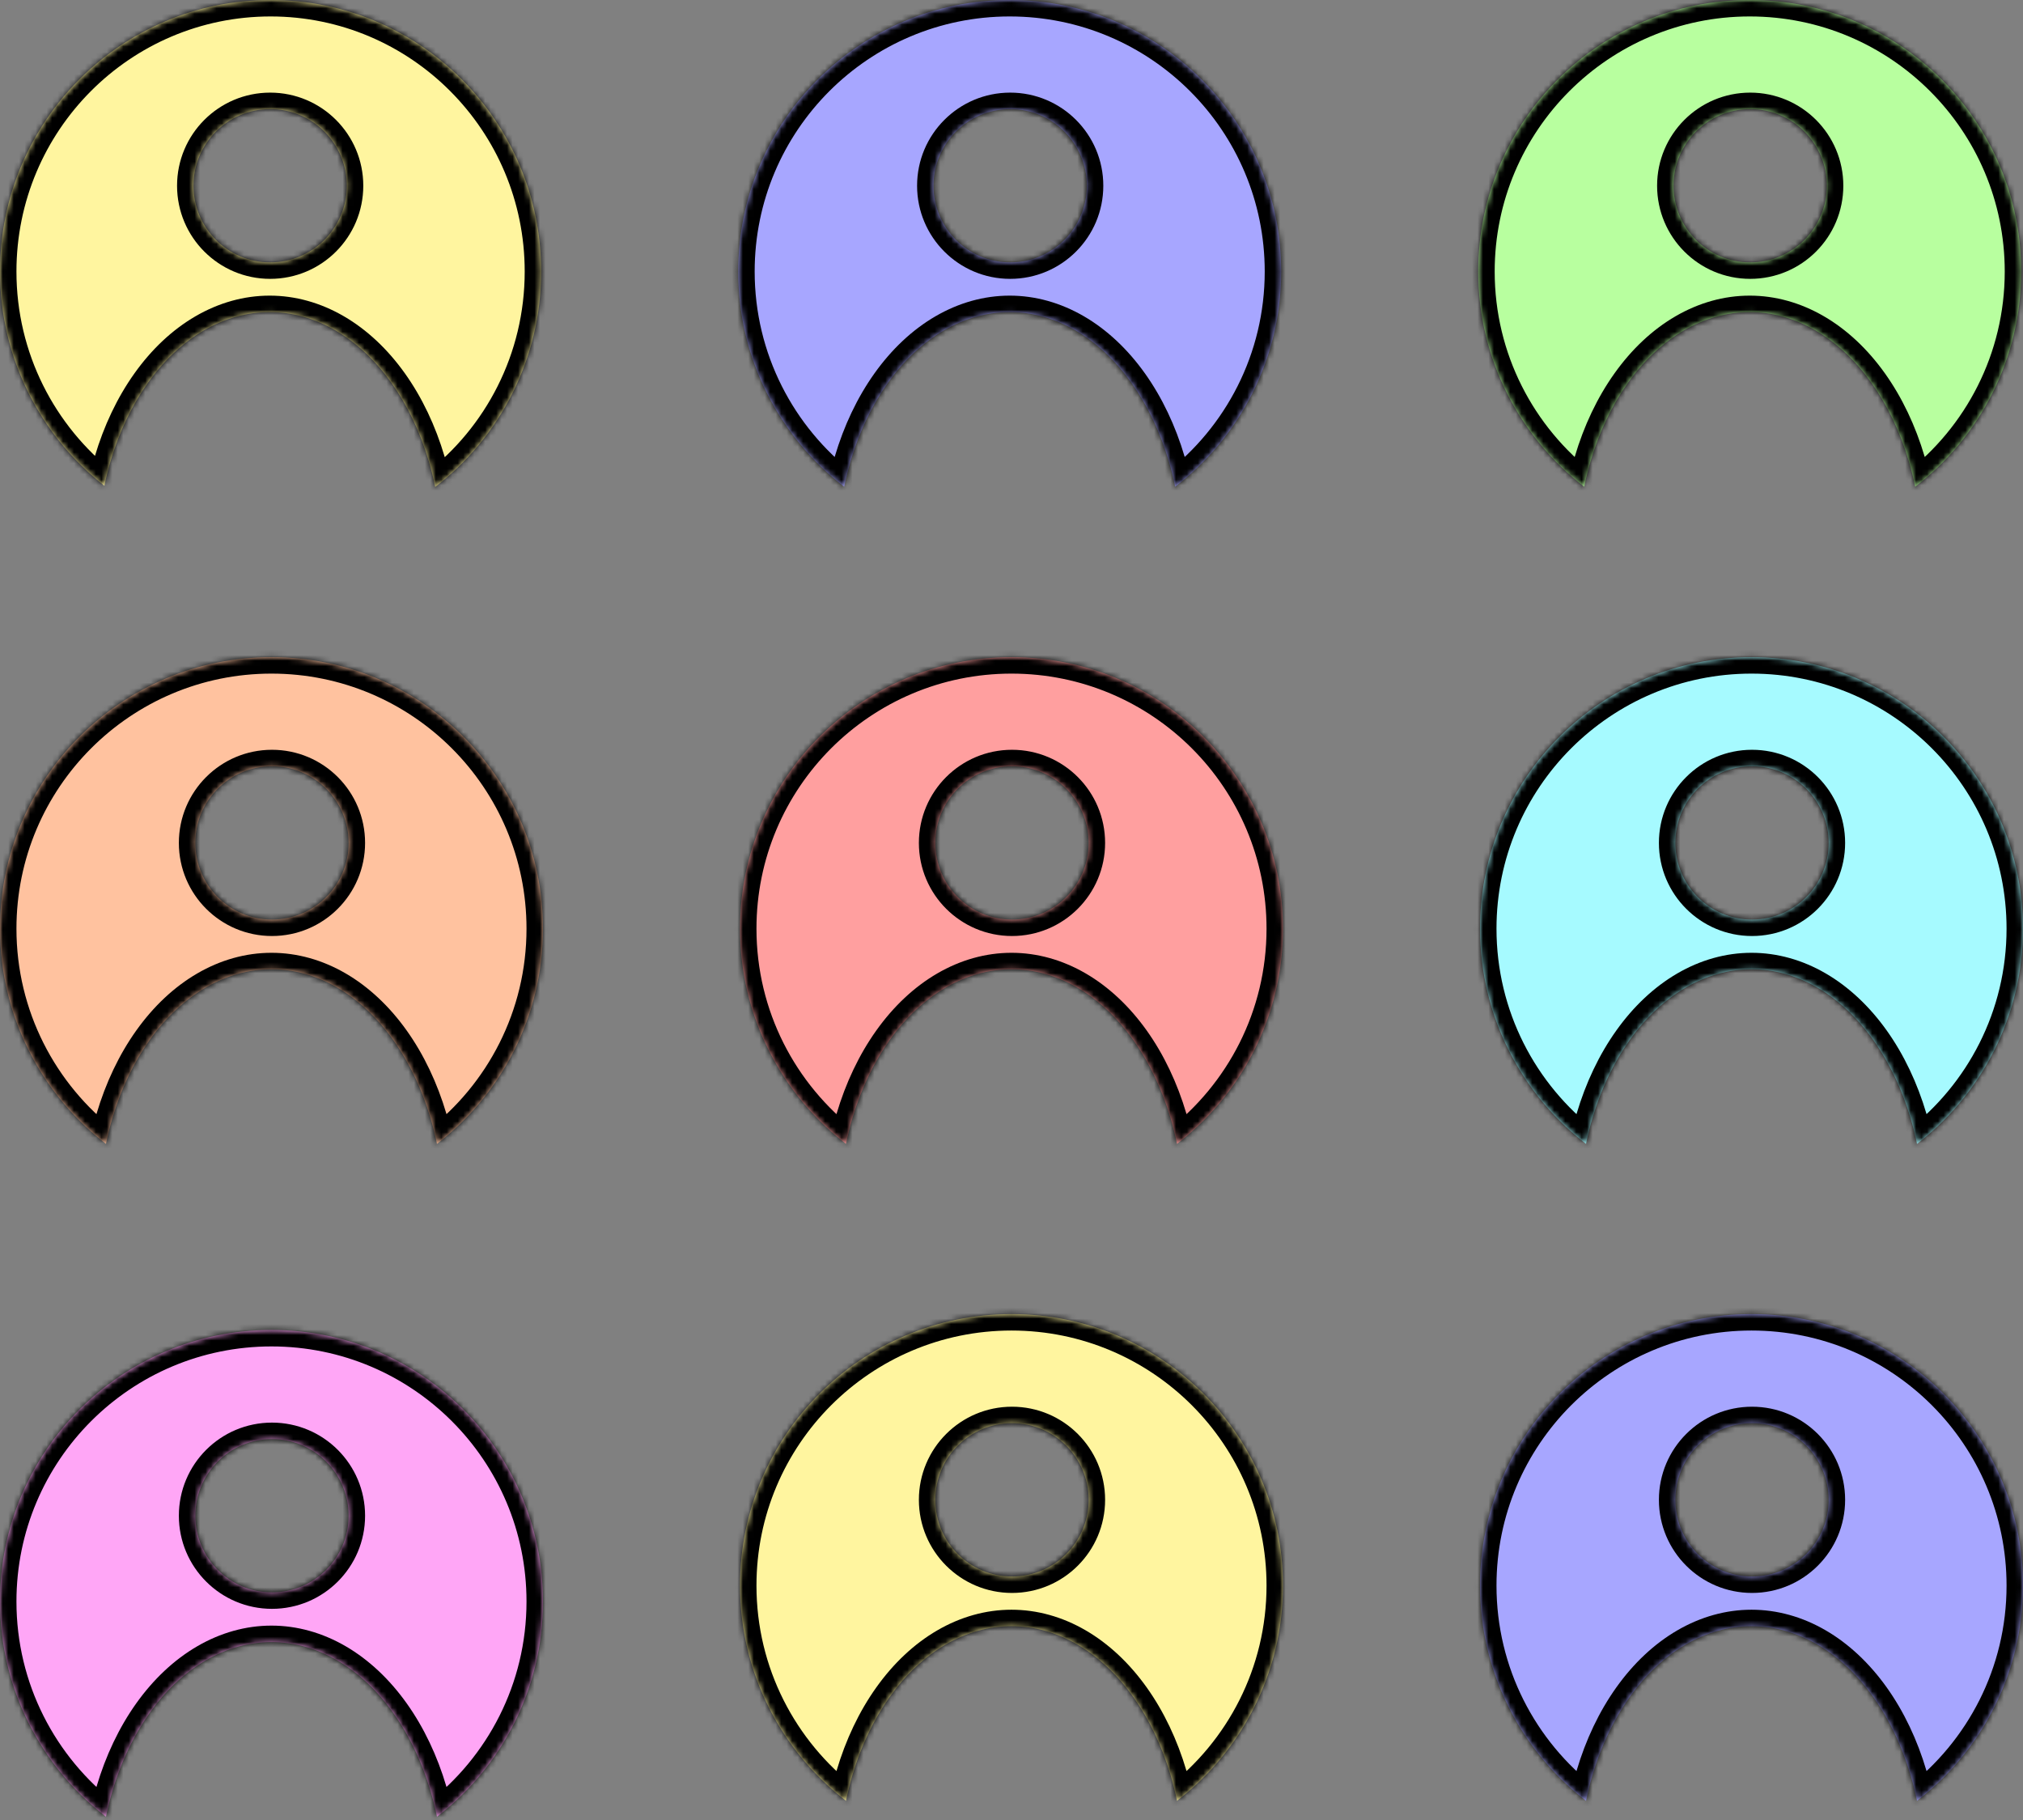 <svg width="369" height="332" viewBox="0 0 369 332" fill="none" xmlns="http://www.w3.org/2000/svg">
<rect x="0" y="0" width="369" height="332" fill="#808080" stroke="none"/>
<mask id="path-1-inside-1_134_2" fill="white">
<path fill-rule="evenodd" clip-rule="evenodd" d="M19.039 88.597C19.355 87.086 19.728 85.598 20.159 84.138C21.738 78.789 24.053 73.929 26.971 69.835C29.889 65.74 33.352 62.493 37.165 60.277C40.977 58.062 45.063 56.921 49.189 56.921C53.316 56.921 57.402 58.062 61.214 60.277C65.026 62.493 68.49 65.74 71.408 69.835C74.326 73.929 76.64 78.789 78.219 84.138C78.671 85.669 79.06 87.231 79.385 88.816C91.134 79.765 98.707 65.529 98.707 49.518C98.707 22.17 76.611 0 49.354 0C22.096 0 0 22.17 0 49.518C0 65.4 7.452 79.535 19.039 88.597ZM63.263 33.877C63.263 41.6 57.002 47.861 49.279 47.861C41.556 47.861 35.296 41.6 35.296 33.877C35.296 26.154 41.556 19.894 49.279 19.894C57.002 19.894 63.263 26.154 63.263 33.877Z"/>
</mask>
<path fill-rule="evenodd" clip-rule="evenodd" d="M19.039 88.597C19.355 87.086 19.728 85.598 20.159 84.138C21.738 78.789 24.053 73.929 26.971 69.835C29.889 65.74 33.352 62.493 37.165 60.277C40.977 58.062 45.063 56.921 49.189 56.921C53.316 56.921 57.402 58.062 61.214 60.277C65.026 62.493 68.49 65.74 71.408 69.835C74.326 73.929 76.64 78.789 78.219 84.138C78.671 85.669 79.06 87.231 79.385 88.816C91.134 79.765 98.707 65.529 98.707 49.518C98.707 22.17 76.611 0 49.354 0C22.096 0 0 22.17 0 49.518C0 65.4 7.452 79.535 19.039 88.597ZM63.263 33.877C63.263 41.6 57.002 47.861 49.279 47.861C41.556 47.861 35.296 41.6 35.296 33.877C35.296 26.154 41.556 19.894 49.279 19.894C57.002 19.894 63.263 26.154 63.263 33.877Z" fill="#FFF59F"/>
<path d="M20.159 84.138L23.037 84.987L23.037 84.987L20.159 84.138ZM19.039 88.597L17.191 90.96L20.988 93.93L21.975 89.211L19.039 88.597ZM37.165 60.277L35.657 57.684L35.657 57.684L37.165 60.277ZM71.408 69.835L68.965 71.576L68.965 71.576L71.408 69.835ZM78.219 84.138L75.342 84.987L75.342 84.987L78.219 84.138ZM79.385 88.816L76.447 89.419L77.412 94.124L81.216 91.193L79.385 88.816ZM17.282 83.289C16.828 84.828 16.434 86.395 16.102 87.983L21.975 89.211C22.275 87.778 22.629 86.368 23.037 84.987L17.282 83.289ZM24.528 68.094C21.397 72.487 18.945 77.655 17.282 83.289L23.037 84.987C24.532 79.923 26.709 75.371 29.414 71.576L24.528 68.094ZM35.657 57.684C31.428 60.142 27.659 63.7 24.528 68.094L29.414 71.576C32.119 67.781 35.277 64.844 38.672 62.871L35.657 57.684ZM49.189 53.921C44.497 53.921 39.895 55.221 35.657 57.684L38.672 62.871C42.059 60.903 45.629 59.921 49.189 59.921V53.921ZM62.721 57.684C58.484 55.221 53.882 53.921 49.189 53.921V59.921C52.75 59.921 56.319 60.903 59.706 62.871L62.721 57.684ZM73.851 68.094C70.72 63.7 66.951 60.142 62.721 57.684L59.706 62.871C63.101 64.844 66.26 67.781 68.965 71.576L73.851 68.094ZM81.097 83.289C79.433 77.655 76.982 72.487 73.851 68.094L68.965 71.576C71.669 75.371 73.847 79.923 75.342 84.987L81.097 83.289ZM82.324 88.214C81.982 86.546 81.573 84.902 81.097 83.289L75.342 84.987C75.769 86.435 76.138 87.915 76.447 89.419L82.324 88.214ZM81.216 91.193C93.672 81.596 101.707 66.496 101.707 49.518H95.707C95.707 64.561 88.596 77.933 77.554 86.44L81.216 91.193ZM101.707 49.518C101.707 20.523 78.277 -3 49.354 -3V3C74.945 3 95.707 23.817 95.707 49.518H101.707ZM49.354 -3C20.43 -3 -3 20.523 -3 49.518H3C3 23.817 23.763 3 49.354 3V-3ZM-3 49.518C-3 66.36 4.906 81.353 17.191 90.96L20.887 86.234C9.997 77.718 3 64.44 3 49.518H-3ZM49.279 50.861C58.659 50.861 66.263 43.257 66.263 33.877H60.263C60.263 39.943 55.345 44.861 49.279 44.861V50.861ZM32.296 33.877C32.296 43.257 39.899 50.861 49.279 50.861V44.861C43.213 44.861 38.296 39.943 38.296 33.877H32.296ZM49.279 16.894C39.899 16.894 32.296 24.498 32.296 33.877H38.296C38.296 27.811 43.213 22.894 49.279 22.894V16.894ZM66.263 33.877C66.263 24.498 58.659 16.894 49.279 16.894V22.894C55.345 22.894 60.263 27.811 60.263 33.877H66.263Z" fill="black" mask="url(#path-1-inside-1_134_2)"/>
<mask id="path-3-inside-2_134_2" fill="white">
<path fill-rule="evenodd" clip-rule="evenodd" d="M19.33 208.634C19.654 207.063 20.04 205.515 20.488 203.999C22.067 198.649 24.381 193.789 27.299 189.695C30.217 185.601 33.681 182.353 37.493 180.138C41.305 177.922 45.391 176.782 49.518 176.782C53.644 176.782 57.73 177.922 61.542 180.138C65.355 182.353 68.819 185.601 71.736 189.695C74.654 193.789 76.969 198.649 78.548 203.999C78.995 205.516 79.382 207.063 79.705 208.635C91.461 199.581 99.036 185.364 99.036 169.379C99.036 142.03 76.866 119.86 49.518 119.86C22.17 119.86 0 142.03 0 169.379C0 185.364 7.575 199.58 19.33 208.634ZM63.592 153.738C63.592 161.461 57.331 167.721 49.608 167.721C41.885 167.721 35.625 161.461 35.625 153.738C35.625 146.015 41.885 139.754 49.608 139.754C57.331 139.754 63.592 146.015 63.592 153.738Z"/>
</mask>
<path fill-rule="evenodd" clip-rule="evenodd" d="M19.33 208.634C19.654 207.063 20.04 205.515 20.488 203.999C22.067 198.649 24.381 193.789 27.299 189.695C30.217 185.601 33.681 182.353 37.493 180.138C41.305 177.922 45.391 176.782 49.518 176.782C53.644 176.782 57.73 177.922 61.542 180.138C65.355 182.353 68.819 185.601 71.736 189.695C74.654 193.789 76.969 198.649 78.548 203.999C78.995 205.516 79.382 207.063 79.705 208.635C91.461 199.581 99.036 185.364 99.036 169.379C99.036 142.03 76.866 119.86 49.518 119.86C22.17 119.86 0 142.03 0 169.379C0 185.364 7.575 199.58 19.33 208.634ZM63.592 153.738C63.592 161.461 57.331 167.721 49.608 167.721C41.885 167.721 35.625 161.461 35.625 153.738C35.625 146.015 41.885 139.754 49.608 139.754C57.331 139.754 63.592 146.015 63.592 153.738Z" fill="#FFC29F"/>
<path d="M20.488 203.999L23.365 204.848L23.365 204.848L20.488 203.999ZM19.33 208.634L17.5 211.011L21.301 213.938L22.269 209.239L19.33 208.634ZM37.493 180.138L35.986 177.544L35.986 177.544L37.493 180.138ZM61.542 180.138L63.05 177.544L63.05 177.544L61.542 180.138ZM71.736 189.695L74.179 187.954L74.179 187.954L71.736 189.695ZM78.548 203.999L81.425 203.149L81.425 203.149L78.548 203.999ZM79.705 208.635L76.767 209.24L77.734 213.939L81.535 211.011L79.705 208.635ZM17.61 203.149C17.139 204.748 16.732 206.377 16.392 208.029L22.269 209.239C22.576 207.749 22.942 206.283 23.365 204.848L17.61 203.149ZM24.856 187.954C21.725 192.347 19.274 197.516 17.61 203.149L23.365 204.848C24.86 199.783 27.038 195.231 29.742 191.436L24.856 187.954ZM35.986 177.544C31.756 180.002 27.987 183.561 24.856 187.954L29.742 191.436C32.447 187.641 35.606 184.705 39.001 182.731L35.986 177.544ZM49.518 173.782C44.825 173.782 40.223 175.081 35.986 177.544L39.001 182.731C42.388 180.763 45.957 179.782 49.518 179.782V173.782ZM63.05 177.544C58.812 175.081 54.21 173.782 49.518 173.782V179.782C53.078 179.782 56.648 180.763 60.035 182.731L63.05 177.544ZM74.179 187.954C71.049 183.561 67.279 180.002 63.05 177.544L60.035 182.731C63.43 184.705 66.588 187.641 69.293 191.436L74.179 187.954ZM81.425 203.149C79.762 197.516 77.31 192.347 74.179 187.954L69.293 191.436C71.998 195.231 74.175 199.783 75.67 204.848L81.425 203.149ZM82.643 208.03C82.303 206.378 81.897 204.748 81.425 203.149L75.67 204.848C76.094 206.283 76.46 207.749 76.767 209.24L82.643 208.03ZM81.535 211.011C93.998 201.414 102.036 186.334 102.036 169.379H96.036C96.036 184.394 88.925 197.747 77.875 206.258L81.535 211.011ZM102.036 169.379C102.036 140.374 78.523 116.86 49.518 116.86V122.86C75.209 122.86 96.036 143.687 96.036 169.379H102.036ZM49.518 116.86C20.513 116.86 -3 140.374 -3 169.379H3C3 143.687 23.827 122.86 49.518 122.86V116.86ZM-3 169.379C-3 186.334 5.038 201.414 17.5 211.011L21.161 206.257C10.111 197.747 3 184.394 3 169.379H-3ZM49.608 170.721C58.988 170.721 66.592 163.118 66.592 153.738H60.592C60.592 159.804 55.674 164.721 49.608 164.721V170.721ZM32.625 153.738C32.625 163.118 40.228 170.721 49.608 170.721V164.721C43.542 164.721 38.625 159.804 38.625 153.738H32.625ZM49.608 136.754C40.228 136.754 32.625 144.358 32.625 153.738H38.625C38.625 147.672 43.542 142.754 49.608 142.754V136.754ZM66.592 153.738C66.592 144.358 58.988 136.754 49.608 136.754V142.754C55.674 142.754 60.592 147.672 60.592 153.738H66.592Z" fill="black" mask="url(#path-3-inside-2_134_2)"/>
<mask id="path-5-inside-3_134_2" fill="white">
<path fill-rule="evenodd" clip-rule="evenodd" d="M154.312 208.634C154.636 207.063 155.022 205.515 155.47 203.999C157.049 198.649 159.363 193.789 162.281 189.695C165.199 185.601 168.663 182.353 172.475 180.138C176.287 177.922 180.373 176.782 184.5 176.782C188.626 176.782 192.712 177.922 196.524 180.138C200.336 182.353 203.8 185.601 206.718 189.695C209.636 193.789 211.95 198.649 213.53 203.999C213.977 205.516 214.364 207.063 214.687 208.635C226.443 199.581 234.018 185.364 234.018 169.379C234.018 142.03 211.848 119.86 184.5 119.86C157.152 119.86 134.982 142.03 134.982 169.379C134.982 185.364 142.557 199.58 154.312 208.634ZM198.574 153.738C198.574 161.461 192.313 167.721 184.59 167.721C176.867 167.721 170.607 161.461 170.607 153.738C170.607 146.015 176.867 139.754 184.59 139.754C192.313 139.754 198.574 146.015 198.574 153.738Z"/>
</mask>
<path fill-rule="evenodd" clip-rule="evenodd" d="M154.312 208.634C154.636 207.063 155.022 205.515 155.47 203.999C157.049 198.649 159.363 193.789 162.281 189.695C165.199 185.601 168.663 182.353 172.475 180.138C176.287 177.922 180.373 176.782 184.5 176.782C188.626 176.782 192.712 177.922 196.524 180.138C200.336 182.353 203.8 185.601 206.718 189.695C209.636 193.789 211.95 198.649 213.53 203.999C213.977 205.516 214.364 207.063 214.687 208.635C226.443 199.581 234.018 185.364 234.018 169.379C234.018 142.03 211.848 119.86 184.5 119.86C157.152 119.86 134.982 142.03 134.982 169.379C134.982 185.364 142.557 199.58 154.312 208.634ZM198.574 153.738C198.574 161.461 192.313 167.721 184.59 167.721C176.867 167.721 170.607 161.461 170.607 153.738C170.607 146.015 176.867 139.754 184.59 139.754C192.313 139.754 198.574 146.015 198.574 153.738Z" fill="#FF9F9F"/>
<path d="M155.47 203.999L152.592 203.149L152.592 203.149L155.47 203.999ZM154.312 208.634L152.482 211.011L156.283 213.938L157.251 209.239L154.312 208.634ZM196.524 180.138L195.017 182.731L195.017 182.731L196.524 180.138ZM213.53 203.999L216.407 203.149L216.407 203.149L213.53 203.999ZM214.687 208.635L211.749 209.24L212.716 213.939L216.517 211.011L214.687 208.635ZM152.592 203.149C152.12 204.748 151.714 206.377 151.374 208.029L157.251 209.239C157.558 207.749 157.923 206.283 158.347 204.848L152.592 203.149ZM159.838 187.954C156.707 192.347 154.256 197.516 152.592 203.149L158.347 204.848C159.842 199.783 162.019 195.231 164.724 191.436L159.838 187.954ZM170.968 177.544C166.738 180.002 162.969 183.561 159.838 187.954L164.724 191.436C167.429 187.641 170.588 184.705 173.982 182.731L170.968 177.544ZM184.5 173.782C179.807 173.782 175.205 175.081 170.968 177.544L173.982 182.731C177.369 180.763 180.939 179.782 184.5 179.782V173.782ZM198.032 177.544C193.794 175.081 189.192 173.782 184.5 173.782V179.782C188.06 179.782 191.63 180.763 195.017 182.731L198.032 177.544ZM209.161 187.954C206.03 183.561 202.261 180.002 198.032 177.544L195.017 182.731C198.412 184.705 201.57 187.641 204.275 191.436L209.161 187.954ZM216.407 203.149C214.744 197.516 212.292 192.347 209.161 187.954L204.275 191.436C206.98 195.231 209.157 199.783 210.652 204.848L216.407 203.149ZM217.625 208.03C217.285 206.378 216.879 204.748 216.407 203.149L210.652 204.848C211.076 206.283 211.442 207.749 211.749 209.24L217.625 208.03ZM216.517 211.011C228.979 201.414 237.018 186.335 237.018 169.379H231.018C231.018 184.394 223.907 197.747 212.857 206.258L216.517 211.011ZM237.018 169.379C237.018 140.374 213.505 116.86 184.5 116.86V122.86C210.191 122.86 231.018 143.687 231.018 169.379H237.018ZM184.5 116.86C155.495 116.86 131.982 140.374 131.982 169.379H137.982C137.982 143.687 158.809 122.86 184.5 122.86V116.86ZM131.982 169.379C131.982 186.334 140.02 201.414 152.482 211.011L156.143 206.257C145.093 197.747 137.982 184.394 137.982 169.379H131.982ZM184.59 170.721C193.97 170.721 201.574 163.118 201.574 153.738H195.574C195.574 159.804 190.656 164.721 184.59 164.721V170.721ZM167.607 153.738C167.607 163.118 175.21 170.721 184.59 170.721V164.721C178.524 164.721 173.607 159.804 173.607 153.738H167.607ZM184.59 136.754C175.21 136.754 167.607 144.358 167.607 153.738H173.607C173.607 147.672 178.524 142.754 184.59 142.754V136.754ZM201.574 153.738C201.574 144.358 193.97 136.754 184.59 136.754V142.754C190.656 142.754 195.574 147.672 195.574 153.738H201.574Z" fill="black" mask="url(#path-5-inside-3_134_2)"/>
<mask id="path-7-inside-4_134_2" fill="white">
<path fill-rule="evenodd" clip-rule="evenodd" d="M289.294 208.634C289.618 207.063 290.004 205.515 290.452 203.999C292.031 198.649 294.345 193.789 297.263 189.695C300.181 185.601 303.645 182.353 307.457 180.138C311.269 177.922 315.355 176.782 319.482 176.782C323.608 176.782 327.694 177.922 331.506 180.138C335.318 182.353 338.782 185.601 341.7 189.695C344.618 193.789 346.932 198.649 348.511 203.999C348.959 205.516 349.345 207.063 349.669 208.635C361.425 199.581 369 185.364 369 169.379C369 142.03 346.83 119.86 319.482 119.86C292.134 119.86 269.964 142.03 269.964 169.379C269.964 185.364 277.538 199.58 289.294 208.634ZM333.555 153.738C333.555 161.461 327.295 167.721 319.572 167.721C311.849 167.721 305.588 161.461 305.588 153.738C305.588 146.015 311.849 139.754 319.572 139.754C327.295 139.754 333.555 146.015 333.555 153.738Z"/>
</mask>
<path fill-rule="evenodd" clip-rule="evenodd" d="M289.294 208.634C289.618 207.063 290.004 205.515 290.452 203.999C292.031 198.649 294.345 193.789 297.263 189.695C300.181 185.601 303.645 182.353 307.457 180.138C311.269 177.922 315.355 176.782 319.482 176.782C323.608 176.782 327.694 177.922 331.506 180.138C335.318 182.353 338.782 185.601 341.7 189.695C344.618 193.789 346.932 198.649 348.511 203.999C348.959 205.516 349.345 207.063 349.669 208.635C361.425 199.581 369 185.364 369 169.379C369 142.03 346.83 119.86 319.482 119.86C292.134 119.86 269.964 142.03 269.964 169.379C269.964 185.364 277.538 199.58 289.294 208.634ZM333.555 153.738C333.555 161.461 327.295 167.721 319.572 167.721C311.849 167.721 305.588 161.461 305.588 153.738C305.588 146.015 311.849 139.754 319.572 139.754C327.295 139.754 333.555 146.015 333.555 153.738Z" fill="#A6FAFF"/>
<path d="M290.452 203.999L287.574 203.149L287.574 203.149L290.452 203.999ZM289.294 208.634L287.464 211.011L291.265 213.938L292.233 209.239L289.294 208.634ZM331.506 180.138L329.999 182.731L329.999 182.731L331.506 180.138ZM348.511 203.999L351.389 203.149L351.389 203.149L348.511 203.999ZM349.669 208.635L346.731 209.24L347.698 213.939L351.499 211.011L349.669 208.635ZM287.574 203.149C287.102 204.748 286.696 206.377 286.356 208.029L292.233 209.239C292.539 207.749 292.905 206.283 293.329 204.848L287.574 203.149ZM294.82 187.954C291.689 192.347 289.237 197.516 287.574 203.149L293.329 204.848C294.824 199.783 297.001 195.231 299.706 191.436L294.82 187.954ZM305.949 177.544C301.72 180.002 297.951 183.561 294.82 187.954L299.706 191.436C302.411 187.641 305.569 184.705 308.964 182.731L305.949 177.544ZM319.482 173.782C314.789 173.782 310.187 175.081 305.949 177.544L308.964 182.731C312.351 180.763 315.921 179.782 319.482 179.782V173.782ZM333.014 177.544C328.776 175.081 324.174 173.782 319.482 173.782V179.782C323.042 179.782 326.612 180.763 329.999 182.731L333.014 177.544ZM344.143 187.954C341.012 183.561 337.243 180.002 333.014 177.544L329.999 182.731C333.394 184.705 336.552 187.641 339.257 191.436L344.143 187.954ZM351.389 203.149C349.726 197.516 347.274 192.347 344.143 187.954L339.257 191.436C341.962 195.231 344.139 199.783 345.634 204.848L351.389 203.149ZM352.607 208.03C352.267 206.378 351.861 204.748 351.389 203.149L345.634 204.848C346.058 206.283 346.424 207.749 346.731 209.24L352.607 208.03ZM351.499 211.011C363.961 201.414 372 186.335 372 169.379H366C366 184.394 358.889 197.747 347.838 206.258L351.499 211.011ZM372 169.379C372 140.374 348.487 116.86 319.482 116.86V122.86C345.173 122.86 366 143.687 366 169.379H372ZM319.482 116.86C290.477 116.86 266.964 140.374 266.964 169.379H272.964C272.964 143.687 293.791 122.86 319.482 122.86V116.86ZM266.964 169.379C266.964 186.334 275.002 201.414 287.464 211.011L291.125 206.257C280.075 197.747 272.964 184.394 272.964 169.379H266.964ZM319.572 170.721C328.952 170.721 336.555 163.118 336.555 153.738H330.555C330.555 159.804 325.638 164.721 319.572 164.721V170.721ZM302.588 153.738C302.588 163.118 310.192 170.721 319.572 170.721V164.721C313.506 164.721 308.588 159.804 308.588 153.738H302.588ZM319.572 136.754C310.192 136.754 302.588 144.358 302.588 153.738H308.588C308.588 147.672 313.506 142.754 319.572 142.754V136.754ZM336.555 153.738C336.555 144.358 328.952 136.754 319.572 136.754V142.754C325.638 142.754 330.555 147.672 330.555 153.738H336.555Z" fill="black" mask="url(#path-7-inside-4_134_2)"/>
<mask id="path-9-inside-5_134_2" fill="white">
<path fill-rule="evenodd" clip-rule="evenodd" d="M19.33 331.351C19.654 329.78 20.04 328.232 20.488 326.715C22.067 321.366 24.381 316.506 27.299 312.412C30.217 308.318 33.681 305.07 37.493 302.854C41.305 300.639 45.391 299.498 49.518 299.498C53.644 299.498 57.73 300.639 61.542 302.854C65.355 305.07 68.819 308.318 71.736 312.412C74.654 316.506 76.969 321.366 78.548 326.715C78.995 328.232 79.382 329.78 79.705 331.351C91.461 322.298 99.036 308.081 99.036 292.095C99.036 264.747 76.866 242.577 49.518 242.577C22.17 242.577 0 264.747 0 292.095C0 308.081 7.575 322.297 19.33 331.351ZM63.592 276.455C63.592 284.177 57.331 290.438 49.608 290.438C41.885 290.438 35.625 284.177 35.625 276.455C35.625 268.732 41.885 262.471 49.608 262.471C57.331 262.471 63.592 268.732 63.592 276.455Z"/>
</mask>
<path fill-rule="evenodd" clip-rule="evenodd" d="M19.33 331.351C19.654 329.78 20.04 328.232 20.488 326.715C22.067 321.366 24.381 316.506 27.299 312.412C30.217 308.318 33.681 305.07 37.493 302.854C41.305 300.639 45.391 299.498 49.518 299.498C53.644 299.498 57.73 300.639 61.542 302.854C65.355 305.07 68.819 308.318 71.736 312.412C74.654 316.506 76.969 321.366 78.548 326.715C78.995 328.232 79.382 329.78 79.705 331.351C91.461 322.298 99.036 308.081 99.036 292.095C99.036 264.747 76.866 242.577 49.518 242.577C22.17 242.577 0 264.747 0 292.095C0 308.081 7.575 322.297 19.33 331.351ZM63.592 276.455C63.592 284.177 57.331 290.438 49.608 290.438C41.885 290.438 35.625 284.177 35.625 276.455C35.625 268.732 41.885 262.471 49.608 262.471C57.331 262.471 63.592 268.732 63.592 276.455Z" fill="#FFA6F6"/>
<path d="M20.488 326.715L17.61 325.866L17.61 325.866L20.488 326.715ZM19.33 331.351L17.5 333.727L21.301 336.655L22.269 331.956L19.33 331.351ZM37.493 302.854L35.986 300.261L35.986 300.261L37.493 302.854ZM61.542 302.854L63.05 300.261L63.05 300.261L61.542 302.854ZM71.736 312.412L74.179 310.671L74.179 310.671L71.736 312.412ZM78.548 326.715L81.425 325.866L81.425 325.866L78.548 326.715ZM79.705 331.351L76.767 331.956L77.734 336.656L81.535 333.728L79.705 331.351ZM17.61 325.866C17.139 327.465 16.732 329.094 16.392 330.746L22.269 331.956C22.576 330.465 22.942 328.999 23.365 327.565L17.61 325.866ZM24.856 310.671C21.725 315.064 19.274 320.232 17.61 325.866L23.365 327.565C24.86 322.5 27.038 317.948 29.742 314.153L24.856 310.671ZM35.986 300.261C31.756 302.719 27.987 306.278 24.856 310.671L29.742 314.153C32.447 310.358 35.606 307.421 39.001 305.448L35.986 300.261ZM49.518 296.498C44.825 296.498 40.223 297.798 35.986 300.261L39.001 305.448C42.388 303.48 45.957 302.498 49.518 302.498V296.498ZM63.05 300.261C58.812 297.798 54.21 296.498 49.518 296.498V302.498C53.078 302.498 56.648 303.48 60.035 305.448L63.05 300.261ZM74.179 310.671C71.049 306.278 67.279 302.719 63.05 300.261L60.035 305.448C63.43 307.421 66.588 310.358 69.293 314.153L74.179 310.671ZM81.425 325.866C79.762 320.232 77.31 315.064 74.179 310.671L69.293 314.153C71.998 317.948 74.175 322.5 75.67 327.565L81.425 325.866ZM82.644 330.746C82.303 329.094 81.897 327.465 81.425 325.866L75.67 327.565C76.094 328.999 76.46 330.466 76.767 331.956L82.644 330.746ZM81.535 333.728C93.998 324.131 102.036 309.051 102.036 292.095H96.036C96.036 307.111 88.925 320.464 77.875 328.974L81.535 333.728ZM102.036 292.095C102.036 263.09 78.523 239.577 49.518 239.577V245.577C75.209 245.577 96.036 266.404 96.036 292.095H102.036ZM49.518 239.577C20.513 239.577 -3 263.09 -3 292.095H3C3 266.404 23.827 245.577 49.518 245.577V239.577ZM-3 292.095C-3 309.051 5.038 324.13 17.5 333.727L21.161 328.974C10.111 320.464 3 307.11 3 292.095H-3ZM49.608 293.438C58.988 293.438 66.592 285.834 66.592 276.455H60.592C60.592 282.521 55.674 287.438 49.608 287.438V293.438ZM32.625 276.455C32.625 285.834 40.228 293.438 49.608 293.438V287.438C43.542 287.438 38.625 282.521 38.625 276.455H32.625ZM49.608 259.471C40.228 259.471 32.625 267.075 32.625 276.455H38.625C38.625 270.389 43.542 265.471 49.608 265.471V259.471ZM66.592 276.455C66.592 267.075 58.988 259.471 49.608 259.471V265.471C55.674 265.471 60.592 270.389 60.592 276.455H66.592Z" fill="black" mask="url(#path-9-inside-5_134_2)"/>
<mask id="path-11-inside-6_134_2" fill="white">
<path fill-rule="evenodd" clip-rule="evenodd" d="M154.312 328.452C154.636 326.881 155.022 325.333 155.47 323.816C157.049 318.467 159.363 313.607 162.281 309.513C165.199 305.419 168.663 302.171 172.475 299.955C176.287 297.74 180.373 296.599 184.5 296.599C188.626 296.599 192.712 297.74 196.524 299.955C200.336 302.171 203.8 305.419 206.718 309.513C209.636 313.607 211.95 318.467 213.53 323.816C213.977 325.333 214.364 326.881 214.687 328.452C226.443 319.399 234.018 305.182 234.018 289.196C234.018 261.848 211.848 239.678 184.5 239.678C157.152 239.678 134.982 261.848 134.982 289.196C134.982 305.182 142.557 319.398 154.312 328.452ZM198.574 273.556C198.574 281.278 192.313 287.539 184.59 287.539C176.867 287.539 170.607 281.278 170.607 273.556C170.607 265.833 176.867 259.572 184.59 259.572C192.313 259.572 198.574 265.833 198.574 273.556Z"/>
</mask>
<path fill-rule="evenodd" clip-rule="evenodd" d="M154.312 328.452C154.636 326.881 155.022 325.333 155.47 323.816C157.049 318.467 159.363 313.607 162.281 309.513C165.199 305.419 168.663 302.171 172.475 299.955C176.287 297.74 180.373 296.599 184.5 296.599C188.626 296.599 192.712 297.74 196.524 299.955C200.336 302.171 203.8 305.419 206.718 309.513C209.636 313.607 211.95 318.467 213.53 323.816C213.977 325.333 214.364 326.881 214.687 328.452C226.443 319.399 234.018 305.182 234.018 289.196C234.018 261.848 211.848 239.678 184.5 239.678C157.152 239.678 134.982 261.848 134.982 289.196C134.982 305.182 142.557 319.398 154.312 328.452ZM198.574 273.556C198.574 281.278 192.313 287.539 184.59 287.539C176.867 287.539 170.607 281.278 170.607 273.556C170.607 265.833 176.867 259.572 184.59 259.572C192.313 259.572 198.574 265.833 198.574 273.556Z" fill="#FFF59F"/>
<path d="M155.47 323.816L158.347 324.666L158.347 324.666L155.47 323.816ZM154.312 328.452L152.482 330.829L156.283 333.756L157.251 329.057L154.312 328.452ZM162.281 309.513L164.724 311.254L164.724 311.254L162.281 309.513ZM196.524 299.955L195.017 302.549L195.017 302.549L196.524 299.955ZM206.718 309.513L209.161 307.772L209.161 307.772L206.718 309.513ZM213.53 323.816L210.652 324.666L210.652 324.666L213.53 323.816ZM214.687 328.452L211.749 329.057L212.716 333.757L216.517 330.829L214.687 328.452ZM152.592 322.967C152.12 324.566 151.714 326.195 151.374 327.847L157.251 329.057C157.558 327.566 157.923 326.1 158.347 324.666L152.592 322.967ZM159.838 307.772C156.707 312.165 154.256 317.333 152.592 322.967L158.347 324.666C159.842 319.601 162.019 315.049 164.724 311.254L159.838 307.772ZM170.968 297.362C166.738 299.82 162.969 303.379 159.838 307.772L164.724 311.254C167.429 307.459 170.588 304.522 173.982 302.549L170.968 297.362ZM184.5 293.599C179.807 293.599 175.205 294.899 170.968 297.362L173.982 302.549C177.369 300.581 180.939 299.599 184.5 299.599V293.599ZM198.032 297.362C193.794 294.899 189.192 293.599 184.5 293.599V299.599C188.06 299.599 191.63 300.581 195.017 302.549L198.032 297.362ZM209.161 307.772C206.03 303.379 202.261 299.82 198.032 297.362L195.017 302.549C198.412 304.522 201.57 307.459 204.275 311.254L209.161 307.772ZM216.407 322.967C214.744 317.333 212.292 312.165 209.161 307.772L204.275 311.254C206.98 315.049 209.157 319.601 210.652 324.666L216.407 322.967ZM217.625 327.847C217.285 326.195 216.879 324.566 216.407 322.967L210.652 324.666C211.076 326.1 211.442 327.567 211.749 329.057L217.625 327.847ZM216.517 330.829C228.979 321.232 237.018 306.152 237.018 289.196H231.018C231.018 304.212 223.907 317.565 212.857 326.075L216.517 330.829ZM237.018 289.196C237.018 260.191 213.505 236.678 184.5 236.678V242.678C210.191 242.678 231.018 263.505 231.018 289.196H237.018ZM184.5 236.678C155.495 236.678 131.982 260.191 131.982 289.196H137.982C137.982 263.505 158.809 242.678 184.5 242.678V236.678ZM131.982 289.196C131.982 306.152 140.02 321.231 152.482 330.829L156.143 326.075C145.093 317.565 137.982 304.212 137.982 289.196H131.982ZM184.59 290.539C193.97 290.539 201.574 282.935 201.574 273.556H195.574C195.574 279.622 190.656 284.539 184.59 284.539V290.539ZM167.607 273.556C167.607 282.935 175.21 290.539 184.59 290.539V284.539C178.524 284.539 173.607 279.622 173.607 273.556H167.607ZM184.59 256.572C175.21 256.572 167.607 264.176 167.607 273.556H173.607C173.607 267.49 178.524 262.572 184.59 262.572V256.572ZM201.574 273.556C201.574 264.176 193.97 256.572 184.59 256.572V262.572C190.656 262.572 195.574 267.49 195.574 273.556H201.574Z" fill="black" mask="url(#path-11-inside-6_134_2)"/>
<mask id="path-13-inside-7_134_2" fill="white">
<path fill-rule="evenodd" clip-rule="evenodd" d="M289.294 328.452C289.618 326.881 290.004 325.333 290.452 323.816C292.031 318.467 294.345 313.607 297.263 309.513C300.181 305.419 303.645 302.171 307.457 299.955C311.269 297.74 315.355 296.599 319.482 296.599C323.608 296.599 327.694 297.74 331.506 299.955C335.318 302.171 338.782 305.419 341.7 309.513C344.618 313.607 346.932 318.467 348.511 323.816C348.959 325.333 349.345 326.881 349.669 328.452C361.425 319.399 369 305.182 369 289.196C369 261.848 346.83 239.678 319.482 239.678C292.134 239.678 269.964 261.848 269.964 289.196C269.964 305.182 277.538 319.398 289.294 328.452ZM333.555 273.556C333.555 281.278 327.295 287.539 319.572 287.539C311.849 287.539 305.588 281.278 305.588 273.556C305.588 265.833 311.849 259.572 319.572 259.572C327.295 259.572 333.555 265.833 333.555 273.556Z"/>
</mask>
<path fill-rule="evenodd" clip-rule="evenodd" d="M289.294 328.452C289.618 326.881 290.004 325.333 290.452 323.816C292.031 318.467 294.345 313.607 297.263 309.513C300.181 305.419 303.645 302.171 307.457 299.955C311.269 297.74 315.355 296.599 319.482 296.599C323.608 296.599 327.694 297.74 331.506 299.955C335.318 302.171 338.782 305.419 341.7 309.513C344.618 313.607 346.932 318.467 348.511 323.816C348.959 325.333 349.345 326.881 349.669 328.452C361.425 319.399 369 305.182 369 289.196C369 261.848 346.83 239.678 319.482 239.678C292.134 239.678 269.964 261.848 269.964 289.196C269.964 305.182 277.538 319.398 289.294 328.452ZM333.555 273.556C333.555 281.278 327.295 287.539 319.572 287.539C311.849 287.539 305.588 281.278 305.588 273.556C305.588 265.833 311.849 259.572 319.572 259.572C327.295 259.572 333.555 265.833 333.555 273.556Z" fill="#A7A6FF"/>
<path d="M290.452 323.816L293.329 324.666L293.329 324.666L290.452 323.816ZM289.294 328.452L287.464 330.829L291.265 333.756L292.233 329.057L289.294 328.452ZM297.263 309.513L299.706 311.254L299.706 311.254L297.263 309.513ZM331.506 299.955L329.999 302.549L329.999 302.549L331.506 299.955ZM341.7 309.513L344.143 307.772L344.143 307.772L341.7 309.513ZM348.511 323.816L345.634 324.666L345.634 324.666L348.511 323.816ZM349.669 328.452L346.731 329.057L347.698 333.757L351.499 330.829L349.669 328.452ZM287.574 322.967C287.102 324.566 286.696 326.195 286.356 327.847L292.233 329.057C292.539 327.566 292.905 326.1 293.329 324.666L287.574 322.967ZM294.82 307.772C291.689 312.165 289.237 317.333 287.574 322.967L293.329 324.666C294.824 319.601 297.001 315.049 299.706 311.254L294.82 307.772ZM305.949 297.362C301.72 299.82 297.951 303.379 294.82 307.772L299.706 311.254C302.411 307.459 305.569 304.522 308.964 302.549L305.949 297.362ZM319.482 293.599C314.789 293.599 310.187 294.899 305.949 297.362L308.964 302.549C312.351 300.581 315.921 299.599 319.482 299.599V293.599ZM333.014 297.362C328.776 294.899 324.174 293.599 319.482 293.599V299.599C323.042 299.599 326.612 300.581 329.999 302.549L333.014 297.362ZM344.143 307.772C341.012 303.379 337.243 299.82 333.014 297.362L329.999 302.549C333.394 304.522 336.552 307.459 339.257 311.254L344.143 307.772ZM351.389 322.967C349.726 317.333 347.274 312.165 344.143 307.772L339.257 311.254C341.962 315.049 344.139 319.601 345.634 324.666L351.389 322.967ZM352.607 327.847C352.267 326.195 351.861 324.566 351.389 322.967L345.634 324.666C346.058 326.1 346.424 327.567 346.731 329.057L352.607 327.847ZM351.499 330.829C363.961 321.232 372 306.152 372 289.196H366C366 304.212 358.889 317.565 347.838 326.075L351.499 330.829ZM372 289.196C372 260.191 348.487 236.678 319.482 236.678V242.678C345.173 242.678 366 263.505 366 289.196H372ZM319.482 236.678C290.477 236.678 266.964 260.191 266.964 289.196H272.964C272.964 263.505 293.791 242.678 319.482 242.678V236.678ZM266.964 289.196C266.964 306.152 275.002 321.231 287.464 330.829L291.125 326.075C280.075 317.565 272.964 304.212 272.964 289.196H266.964ZM319.572 290.539C328.952 290.539 336.555 282.935 336.555 273.556H330.555C330.555 279.622 325.638 284.539 319.572 284.539V290.539ZM302.588 273.556C302.588 282.935 310.192 290.539 319.572 290.539V284.539C313.506 284.539 308.588 279.622 308.588 273.556H302.588ZM319.572 256.572C310.192 256.572 302.588 264.176 302.588 273.556H308.588C308.588 267.49 313.506 262.572 319.572 262.572V256.572ZM336.555 273.556C336.555 264.176 328.952 256.572 319.572 256.572V262.572C325.638 262.572 330.555 267.49 330.555 273.556H336.555Z" fill="black" mask="url(#path-13-inside-7_134_2)"/>
<mask id="path-15-inside-8_134_2" fill="white">
<path fill-rule="evenodd" clip-rule="evenodd" d="M153.983 88.774C154.307 87.203 154.693 85.655 155.141 84.138C156.72 78.789 159.034 73.929 161.952 69.835C164.87 65.74 168.334 62.493 172.146 60.277C175.958 58.062 180.044 56.921 184.171 56.921C188.297 56.921 192.383 58.062 196.195 60.277C200.007 62.493 203.471 65.74 206.389 69.835C209.307 73.929 211.621 78.789 213.201 84.138C213.648 85.655 214.034 87.203 214.358 88.774C226.114 79.72 233.689 65.504 233.689 49.518C233.689 22.17 211.519 0 184.171 0C156.823 0 134.653 22.17 134.653 49.518C134.653 65.504 142.227 79.72 153.983 88.774ZM198.245 33.877C198.245 41.6 191.984 47.861 184.261 47.861C176.538 47.861 170.278 41.6 170.278 33.877C170.278 26.154 176.538 19.894 184.261 19.894C191.984 19.894 198.245 26.154 198.245 33.877Z"/>
</mask>
<path fill-rule="evenodd" clip-rule="evenodd" d="M153.983 88.774C154.307 87.203 154.693 85.655 155.141 84.138C156.72 78.789 159.034 73.929 161.952 69.835C164.87 65.74 168.334 62.493 172.146 60.277C175.958 58.062 180.044 56.921 184.171 56.921C188.297 56.921 192.383 58.062 196.195 60.277C200.007 62.493 203.471 65.74 206.389 69.835C209.307 73.929 211.621 78.789 213.201 84.138C213.648 85.655 214.034 87.203 214.358 88.774C226.114 79.72 233.689 65.504 233.689 49.518C233.689 22.17 211.519 0 184.171 0C156.823 0 134.653 22.17 134.653 49.518C134.653 65.504 142.227 79.72 153.983 88.774ZM198.245 33.877C198.245 41.6 191.984 47.861 184.261 47.861C176.538 47.861 170.278 41.6 170.278 33.877C170.278 26.154 176.538 19.894 184.261 19.894C191.984 19.894 198.245 26.154 198.245 33.877Z" fill="#A7A6FF"/>
<path d="M155.141 84.138L152.263 83.289L152.263 83.289L155.141 84.138ZM153.983 88.774L152.153 91.15L155.954 94.078L156.922 89.379L153.983 88.774ZM196.195 60.277L194.688 62.871L194.688 62.871L196.195 60.277ZM213.201 84.138L216.078 83.289L216.078 83.289L213.201 84.138ZM214.358 88.774L211.42 89.379L212.387 94.078L216.188 91.151L214.358 88.774ZM152.263 83.289C151.791 84.888 151.385 86.517 151.045 88.169L156.922 89.379C157.229 87.888 157.594 86.422 158.018 84.987L152.263 83.289ZM159.509 68.094C156.378 72.487 153.926 77.655 152.263 83.289L158.018 84.987C159.513 79.923 161.69 75.371 164.395 71.576L159.509 68.094ZM170.638 57.684C166.409 60.142 162.64 63.7 159.509 68.094L164.395 71.576C167.1 67.781 170.259 64.844 173.653 62.871L170.638 57.684ZM184.171 53.921C179.478 53.921 174.876 55.221 170.638 57.684L173.653 62.871C177.04 60.903 180.61 59.921 184.171 59.921V53.921ZM197.703 57.684C193.465 55.221 188.863 53.921 184.171 53.921V59.921C187.731 59.921 191.301 60.903 194.688 62.871L197.703 57.684ZM208.832 68.094C205.701 63.7 201.932 60.142 197.703 57.684L194.688 62.871C198.083 64.844 201.241 67.781 203.946 71.576L208.832 68.094ZM216.078 83.289C214.415 77.655 211.963 72.487 208.832 68.094L203.946 71.576C206.651 75.371 208.828 79.923 210.323 84.987L216.078 83.289ZM217.296 88.169C216.956 86.517 216.55 84.888 216.078 83.289L210.323 84.987C210.747 86.422 211.113 87.888 211.42 89.379L217.296 88.169ZM216.188 91.151C228.65 81.554 236.689 66.474 236.689 49.518H230.689C230.689 64.534 223.578 77.887 212.527 86.397L216.188 91.151ZM236.689 49.518C236.689 20.513 213.176 -3 184.171 -3V3C209.862 3 230.689 23.827 230.689 49.518H236.689ZM184.171 -3C155.166 -3 131.653 20.513 131.653 49.518H137.653C137.653 23.827 158.48 3 184.171 3V-3ZM131.653 49.518C131.653 66.474 139.691 81.553 152.153 91.15L155.814 86.397C144.764 77.886 137.653 64.533 137.653 49.518H131.653ZM184.261 50.861C193.641 50.861 201.245 43.257 201.245 33.877H195.245C195.245 39.943 190.327 44.861 184.261 44.861V50.861ZM167.278 33.877C167.278 43.257 174.881 50.861 184.261 50.861V44.861C178.195 44.861 173.278 39.943 173.278 33.877H167.278ZM184.261 16.894C174.881 16.894 167.278 24.498 167.278 33.877H173.278C173.278 27.811 178.195 22.894 184.261 22.894V16.894ZM201.245 33.877C201.245 24.498 193.641 16.894 184.261 16.894V22.894C190.327 22.894 195.245 27.811 195.245 33.877H201.245Z" fill="black" mask="url(#path-15-inside-8_134_2)"/>
<mask id="path-17-inside-9_134_2" fill="white">
<path fill-rule="evenodd" clip-rule="evenodd" d="M288.965 88.773C289.288 87.203 289.674 85.655 290.122 84.138C291.701 78.789 294.016 73.929 296.933 69.835C299.851 65.74 303.315 62.493 307.127 60.277C310.94 58.062 315.025 56.921 319.152 56.921C323.278 56.921 327.364 58.062 331.176 60.277C334.989 62.493 338.453 65.74 341.37 69.835C344.288 73.929 346.603 78.789 348.182 84.138C348.63 85.655 349.016 87.203 349.339 88.774C361.096 79.72 368.67 65.504 368.67 49.518C368.67 22.17 346.5 0 319.152 0C291.804 0 269.634 22.17 269.634 49.518C269.634 65.504 277.209 79.72 288.965 88.773ZM333.226 33.877C333.226 41.6 326.965 47.861 319.242 47.861C311.519 47.861 305.259 41.6 305.259 33.877C305.259 26.154 311.519 19.894 319.242 19.894C326.965 19.894 333.226 26.154 333.226 33.877Z"/>
</mask>
<path fill-rule="evenodd" clip-rule="evenodd" d="M288.965 88.773C289.288 87.203 289.674 85.655 290.122 84.138C291.701 78.789 294.016 73.929 296.933 69.835C299.851 65.74 303.315 62.493 307.127 60.277C310.94 58.062 315.025 56.921 319.152 56.921C323.278 56.921 327.364 58.062 331.176 60.277C334.989 62.493 338.453 65.74 341.37 69.835C344.288 73.929 346.603 78.789 348.182 84.138C348.63 85.655 349.016 87.203 349.339 88.774C361.096 79.72 368.67 65.504 368.67 49.518C368.67 22.17 346.5 0 319.152 0C291.804 0 269.634 22.17 269.634 49.518C269.634 65.504 277.209 79.72 288.965 88.773ZM333.226 33.877C333.226 41.6 326.965 47.861 319.242 47.861C311.519 47.861 305.259 41.6 305.259 33.877C305.259 26.154 311.519 19.894 319.242 19.894C326.965 19.894 333.226 26.154 333.226 33.877Z" fill="#B8FF9F"/>
<path d="M290.122 84.138L287.245 83.289L287.245 83.289L290.122 84.138ZM288.965 88.773L287.134 91.15L290.935 94.078L291.903 89.378L288.965 88.773ZM331.176 60.277L329.669 62.871L329.669 62.871L331.176 60.277ZM348.182 84.138L345.305 84.987L345.305 84.987L348.182 84.138ZM349.339 88.774L346.401 89.379L347.368 94.079L351.17 91.151L349.339 88.774ZM287.245 83.289C286.773 84.888 286.366 86.517 286.026 88.168L291.903 89.378C292.21 87.888 292.576 86.422 292.999 84.987L287.245 83.289ZM294.49 68.094C291.359 72.487 288.908 77.655 287.245 83.289L292.999 84.987C294.494 79.923 296.672 75.371 299.376 71.576L294.49 68.094ZM305.62 57.684C301.39 60.142 297.621 63.7 294.49 68.094L299.376 71.576C302.081 67.781 305.24 64.844 308.635 62.871L305.62 57.684ZM319.152 53.921C314.46 53.921 309.857 55.221 305.62 57.684L308.635 62.871C312.022 60.903 315.591 59.921 319.152 59.921V53.921ZM332.684 57.684C328.446 55.221 323.844 53.921 319.152 53.921V59.921C322.712 59.921 326.282 60.903 329.669 62.871L332.684 57.684ZM343.813 68.094C340.683 63.7 336.914 60.142 332.684 57.684L329.669 62.871C333.064 64.844 336.223 67.781 338.927 71.576L343.813 68.094ZM351.059 83.289C349.396 77.655 346.944 72.487 343.813 68.094L338.927 71.576C341.632 75.371 343.809 79.923 345.305 84.987L351.059 83.289ZM352.278 88.169C351.938 86.517 351.531 84.888 351.059 83.289L345.305 84.987C345.728 86.422 346.094 87.888 346.401 89.379L352.278 88.169ZM351.17 91.151C363.632 81.554 371.67 66.474 371.67 49.518H365.67C365.67 64.534 358.559 77.887 347.509 86.397L351.17 91.151ZM371.67 49.518C371.67 20.513 348.157 -3 319.152 -3V3C344.844 3 365.67 23.827 365.67 49.518H371.67ZM319.152 -3C290.147 -3 266.634 20.513 266.634 49.518H272.634C272.634 23.827 293.461 3 319.152 3V-3ZM266.634 49.518C266.634 66.474 274.673 81.553 287.134 91.15L290.795 86.397C279.745 77.886 272.634 64.533 272.634 49.518H266.634ZM319.242 50.861C328.622 50.861 336.226 43.257 336.226 33.877H330.226C330.226 39.943 325.308 44.861 319.242 44.861V50.861ZM302.259 33.877C302.259 43.257 309.863 50.861 319.242 50.861V44.861C313.176 44.861 308.259 39.943 308.259 33.877H302.259ZM319.242 16.894C309.863 16.894 302.259 24.498 302.259 33.877H308.259C308.259 27.811 313.176 22.894 319.242 22.894V16.894ZM336.226 33.877C336.226 24.498 328.622 16.894 319.242 16.894V22.894C325.308 22.894 330.226 27.811 330.226 33.877H336.226Z" fill="black" mask="url(#path-17-inside-9_134_2)"/>
</svg>
